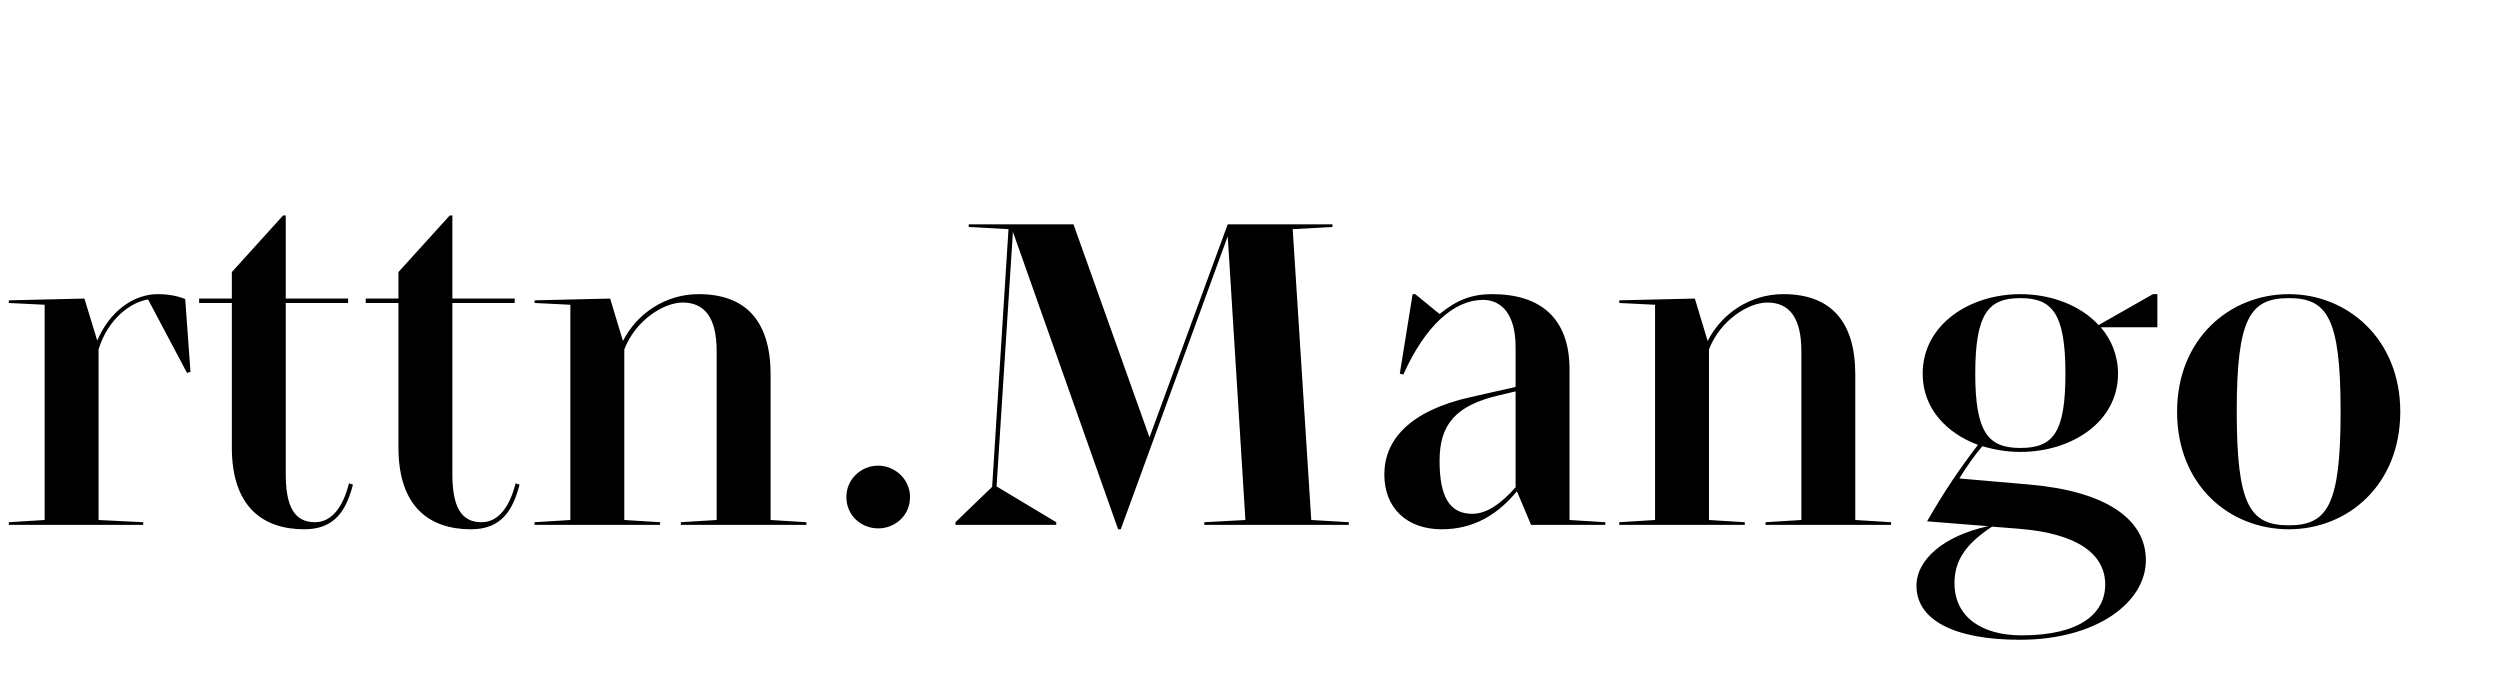 <svg width="181" height="50" viewBox="0 0 181 50" fill="none" xmlns="http://www.w3.org/2000/svg">
<path d="M10.368 38H0.64V37.808L3.232 37.648V22.064L0.64 21.936V21.744L6.112 21.616L7.04 24.656C7.936 22.544 9.664 21.296 11.424 21.296C12.192 21.296 12.832 21.424 13.408 21.648L13.792 26.928L13.536 26.992L10.72 21.68C9.504 21.872 7.84 23.024 7.136 25.296V37.648L10.368 37.808V38ZM25.553 35.088C25.073 36.912 24.273 38.32 22.034 38.32C19.058 38.32 16.785 36.72 16.785 32.4V21.936H14.418V21.616H16.785V19.696L20.497 15.6H20.689V21.616H25.201V21.936H20.689V34.32C20.689 36.656 21.297 37.808 22.802 37.808C24.049 37.808 24.849 36.656 25.265 34.992L25.553 35.088ZM37.616 35.088C37.136 36.912 36.336 38.32 34.096 38.32C31.12 38.32 28.848 36.72 28.848 32.4V21.936H26.48V21.616H28.848V19.696L32.56 15.6H32.752V21.616H37.264V21.936H32.752V34.32C32.752 36.656 33.36 37.808 34.864 37.808C36.112 37.808 36.912 36.656 37.328 34.992L37.616 35.088ZM49.294 38V37.808L51.886 37.648V25.424C51.886 22.96 50.99 21.904 49.422 21.904C48.078 21.904 46.031 23.152 45.199 25.296V37.648L47.791 37.808V38H38.703V37.808L41.294 37.648V22.064L38.703 21.936V21.744L44.175 21.616L45.102 24.688C46.127 22.672 48.206 21.296 50.575 21.296C54.062 21.296 55.791 23.312 55.791 27.12V37.648L58.383 37.808V38H49.294ZM65.885 35.984C65.885 37.36 64.765 38.256 63.581 38.256C62.397 38.256 61.277 37.36 61.277 35.984C61.277 34.672 62.365 33.712 63.581 33.712C64.765 33.712 65.885 34.672 65.885 35.984ZM77.719 16.24L83.223 31.664L88.887 16.24H96.471V16.432L93.591 16.592L94.935 37.648L97.655 37.808V38H87.191V37.808L90.167 37.648L88.887 17.104L81.143 38.32H80.951L73.335 16.784L72.151 35.216L76.471 37.808V38H69.175V37.808L71.831 35.248L73.015 16.592L70.135 16.432V16.24H77.719ZM116.225 38H110.849L109.825 35.568C108.449 37.232 106.721 38.32 104.385 38.32C101.857 38.32 100.225 36.784 100.225 34.352C100.225 31.856 102.049 29.744 106.465 28.752L109.729 28.016V25.136C109.729 22.736 108.705 21.712 107.361 21.712C105.313 21.712 103.201 23.536 101.601 27.12L101.345 27.056L102.273 21.296H102.465L104.225 22.736C105.441 21.744 106.497 21.296 108.033 21.296C111.553 21.296 113.633 23.056 113.633 26.736V37.648L116.225 37.808V38ZM106.593 37.2C107.649 37.2 108.673 36.464 109.729 35.28V28.336L108.513 28.624C105.377 29.36 104.225 30.736 104.225 33.36C104.225 35.984 104.961 37.2 106.593 37.2ZM127.826 38V37.808L130.418 37.648V25.424C130.418 22.96 129.522 21.904 127.954 21.904C126.61 21.904 124.562 23.152 123.73 25.296V37.648L126.322 37.808V38H117.234V37.808L119.826 37.648V22.064L117.234 21.936V21.744L122.706 21.616L123.634 24.688C124.658 22.672 126.738 21.296 129.106 21.296C132.594 21.296 134.322 23.312 134.322 27.12V37.648L136.914 37.808V38H127.826ZM155.361 40.56C155.361 43.6 151.809 46.32 146.241 46.32C141.409 46.32 138.753 44.848 138.753 42.416C138.753 40.496 140.737 38.8 143.937 38.096L139.521 37.744C140.833 35.472 141.793 34.064 143.201 32.208C140.897 31.344 139.201 29.552 139.201 27.056C139.201 23.504 142.593 21.296 146.273 21.296C148.481 21.296 150.625 22.096 151.937 23.536L155.873 21.296H156.193V23.696H152.097C152.865 24.592 153.345 25.744 153.345 27.056C153.345 30.576 149.953 32.72 146.273 32.72C145.312 32.72 144.385 32.56 143.521 32.304C142.945 32.976 142.305 33.904 141.857 34.64L147.009 35.088C152.353 35.568 155.361 37.52 155.361 40.56ZM146.273 32.432C148.641 32.432 149.537 31.344 149.537 27.056C149.537 22.672 148.577 21.584 146.273 21.584C143.969 21.584 143.009 22.672 143.009 27.056C143.009 31.344 143.969 32.432 146.273 32.432ZM141.505 42.224C141.505 44.656 143.457 46 146.369 46C150.625 46 152.417 44.4 152.417 42.32C152.417 40.144 150.465 38.64 146.241 38.288L144.225 38.128C142.273 39.408 141.505 40.624 141.505 42.224ZM173.78 29.808C173.78 35.12 169.972 38.32 165.716 38.32C161.396 38.32 157.62 35.12 157.62 29.808C157.62 24.56 161.396 21.296 165.716 21.296C169.972 21.296 173.78 24.56 173.78 29.808ZM169.46 29.808C169.46 23.024 168.5 21.584 165.716 21.584C162.9 21.584 161.94 23.024 161.94 29.808C161.94 36.592 162.9 38.032 165.716 38.032C168.5 38.032 169.46 36.592 169.46 29.808Z" fill="black"/>
</svg>
